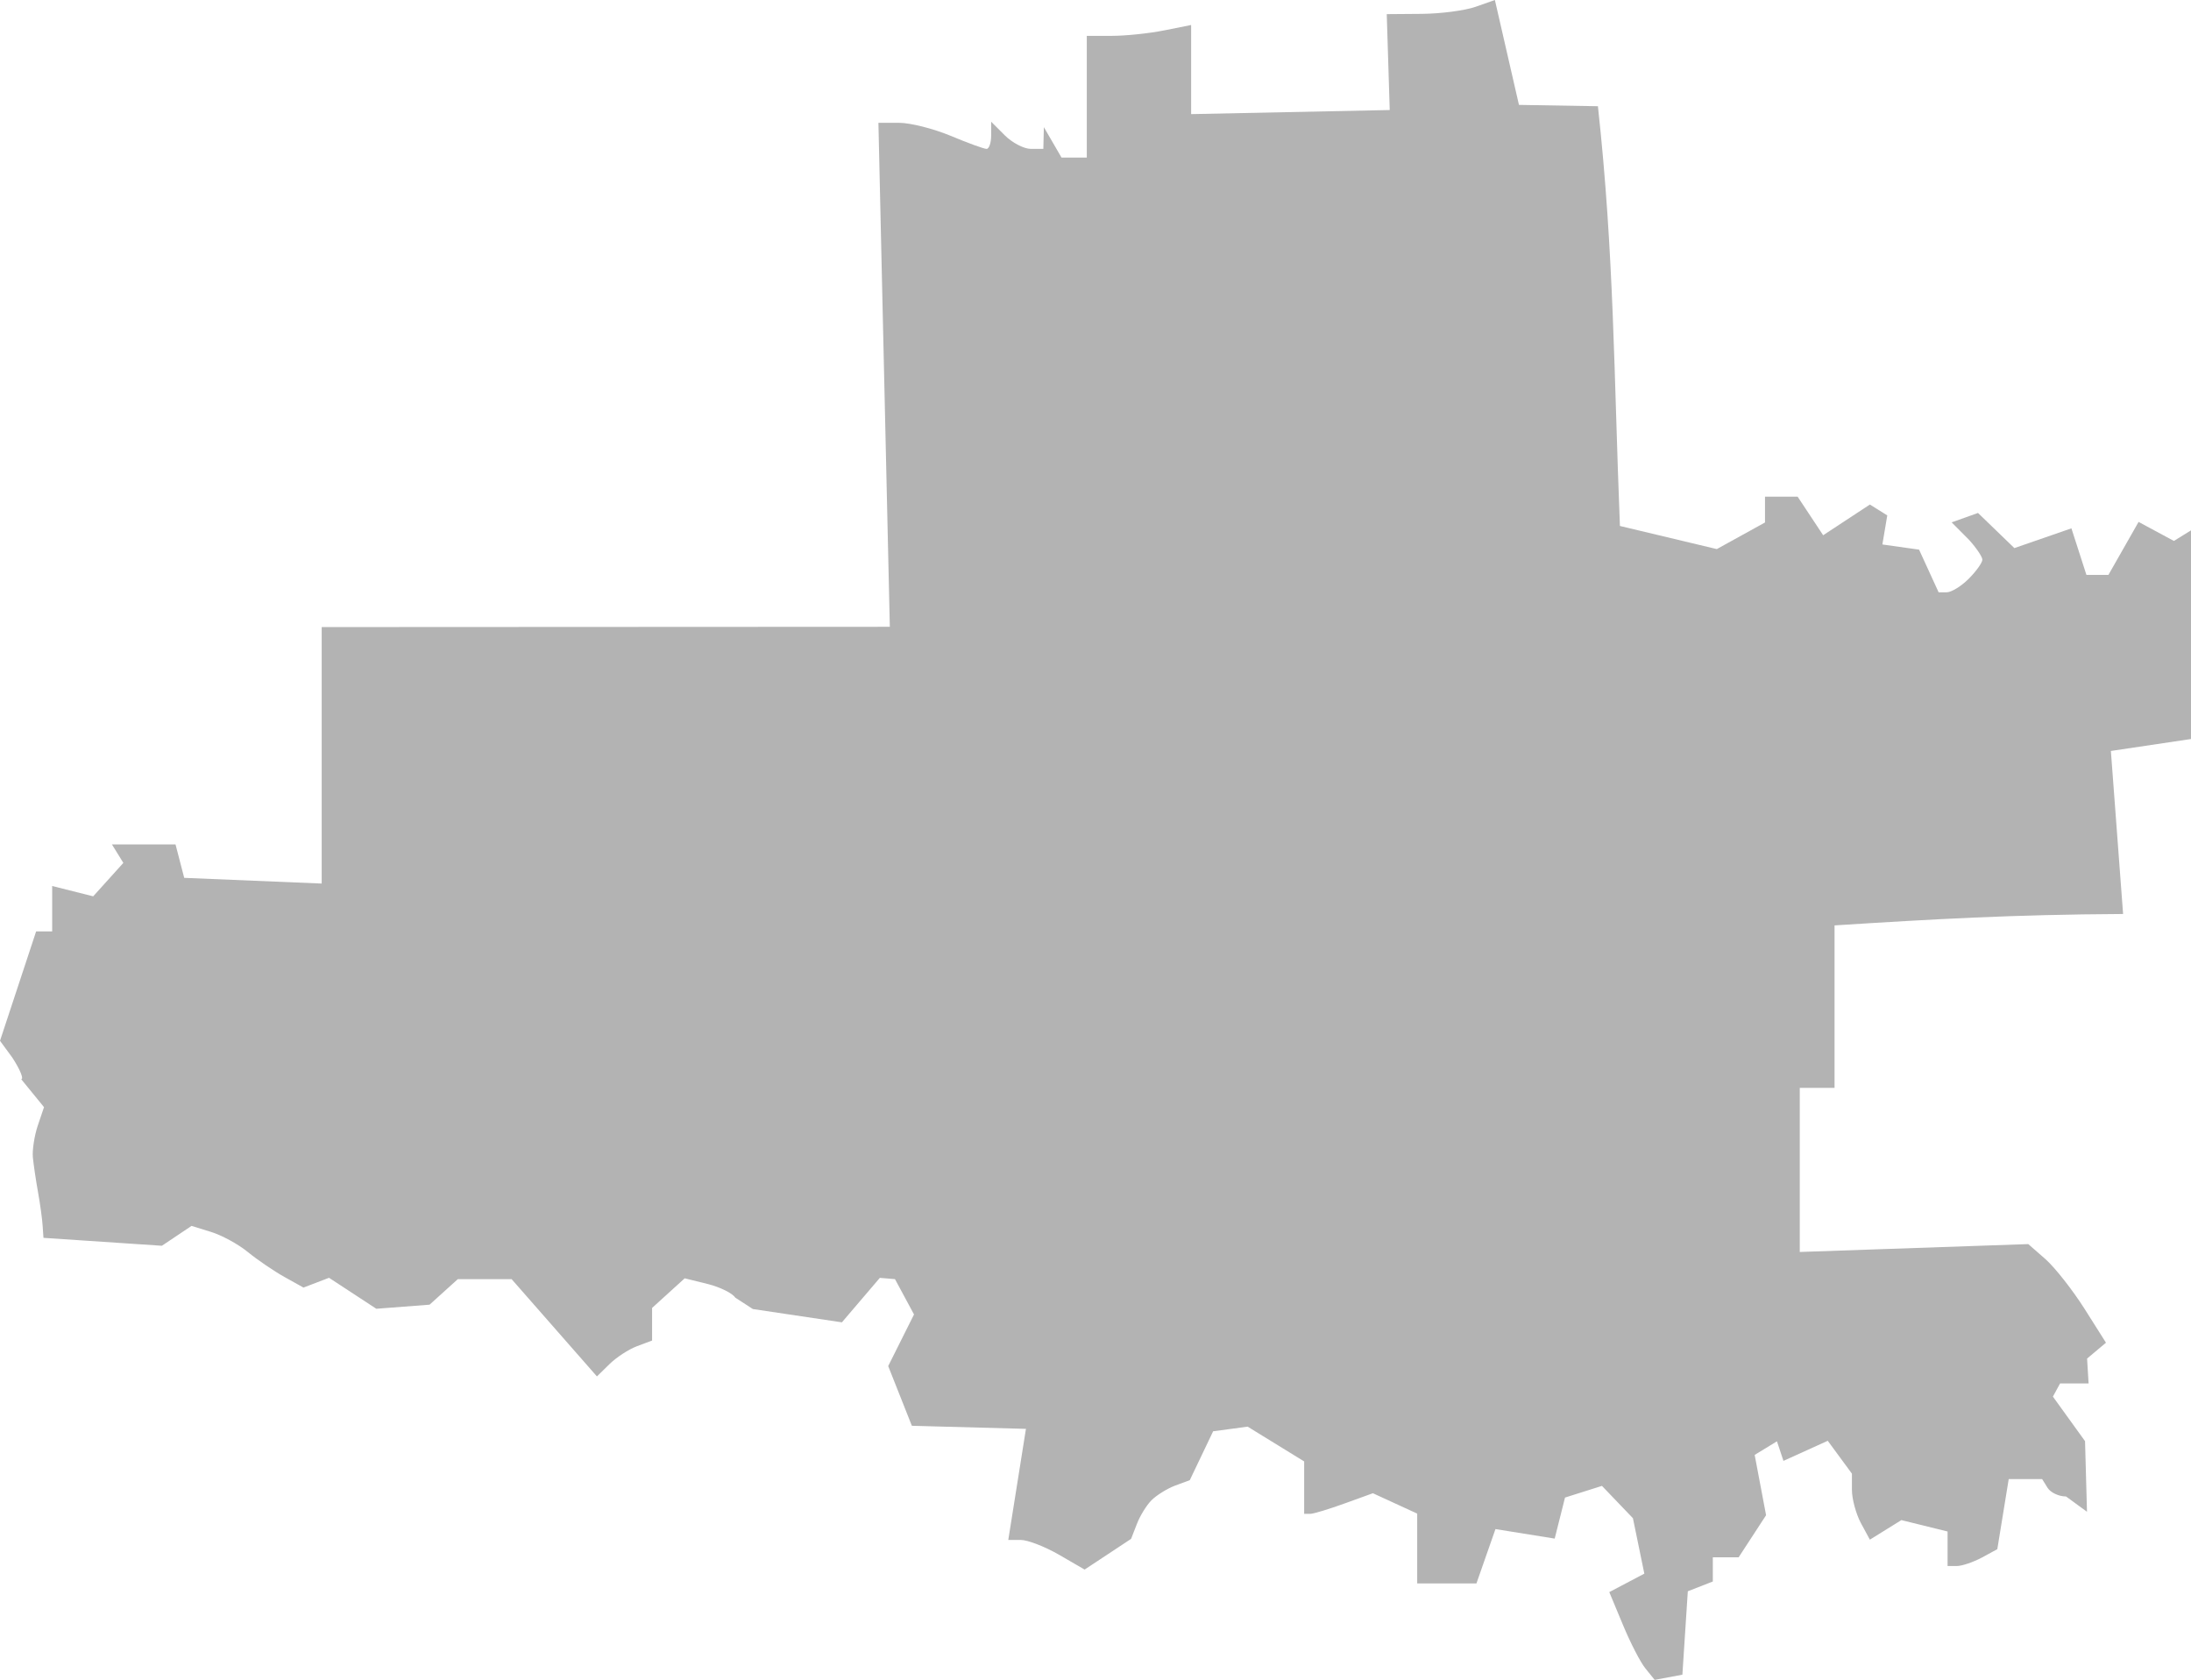 <?xml version="1.0" encoding="UTF-8" standalone="no"?>
<svg
   xmlns:dc="http://purl.org/dc/elements/1.1/"
   xmlns:cc="http://creativecommons.org/ns#"
   xmlns:rdf="http://www.w3.org/1999/02/22-rdf-syntax-ns#"
   xmlns:svg="http://www.w3.org/2000/svg"
   xmlns="http://www.w3.org/2000/svg"
   xmlns:sodipodi="http://sodipodi.sourceforge.net/DTD/sodipodi-0.dtd"
   xmlns:inkscape="http://www.inkscape.org/namespaces/inkscape"
   version="1.0"
   width="142.916"
   height="109.58"
   id="svg2"
   sodipodi:docname="OK_4.svg"
   inkscape:version="0.92.2 5c3e80d, 2017-08-06">
  <defs
     id="defs30" />
  <sodipodi:namedview
     pagecolor="#ffffff"
     bordercolor="#666666"
     borderopacity="1"
     objecttolerance="10"
     gridtolerance="10"
     guidetolerance="10"
     inkscape:pageopacity="0"
     inkscape:pageshadow="2"
     inkscape:window-width="640"
     inkscape:window-height="480"
     id="namedview28"
     showgrid="false"
     inkscape:zoom="0.12542268"
     inkscape:cx="96.081346"
     inkscape:cy="291.38897"
     inkscape:window-x="0"
     inkscape:window-y="0"
     inkscape:window-maximized="0"
     inkscape:current-layer="svg2" />
  <path
     d="m 97.51,0 -1.258,0.443 c -0.691,0.244 -2.279,0.453 -3.527,0.461 l -2.269,0.018 0.194,6.255 -12.954,0.267 V 1.63 L 75.924,1.985 C 74.949,2.18 73.418,2.339 72.521,2.339 h -1.631 v 7.94 h -1.648 l -1.152,-1.985 -0.035,1.418 H 67.24 c -0.446,0 -1.211,-0.396 -1.701,-0.886 L 64.653,7.94 v 0.886 c 0,0.49 -0.136,0.886 -0.301,0.886 -0.166,0 -1.22,-0.383 -2.339,-0.851 C 60.892,8.393 59.379,8.011 58.645,8.011 h -1.347 l 0.744,32.876 -37.058,0.018 v 16.73 l -8.968,-0.372 -0.567,-2.18 H 7.302 l 0.744,1.205 -1.967,2.18 -2.676,-0.673 v 2.96 H 2.357 l -2.357,7.138 0.797,1.085 c 0.511,0.78 0.77,1.418 0.585,1.418 l 1.489,1.825 -0.408,1.205 c -0.223,0.669 -0.365,1.606 -0.319,2.074 0.047,0.468 0.196,1.489 0.337,2.268 0.14,0.78 0.275,1.769 0.301,2.198 l 0.053,0.78 7.725,0.516 1.934,-1.296 1.258,0.39 c 0.699,0.212 1.786,0.801 2.41,1.312 0.624,0.51 1.703,1.246 2.393,1.631 l 1.241,0.691 1.666,-0.638 3.084,2.02 3.474,-0.266 1.843,-1.666 h 3.509 l 5.565,6.345 0.815,-0.798 c 0.443,-0.438 1.244,-0.963 1.79,-1.17 l 0.993,-0.372 v -2.127 l 2.127,-1.932 1.506,0.372 c 0.819,0.206 1.618,0.609 1.79,0.886 l 1.15,0.746 5.808,0.867 2.475,-2.901 0.988,0.083 1.241,2.304 -1.684,3.367 1.544,3.895 7.441,0.201 -1.152,7.246 h 0.815 c 0.449,0 1.559,0.428 2.481,0.957 l 1.684,0.975 3.031,-2.003 0.372,-0.957 c 0.2,-0.528 0.628,-1.23 0.957,-1.56 0.329,-0.329 1.023,-0.761 1.542,-0.957 l 0.957,-0.354 1.524,-3.19 2.251,-0.301 3.686,2.268 v 3.421 h 0.39 c 0.212,0 1.213,-0.304 2.233,-0.673 l 1.861,-0.673 2.889,1.329 v 4.555 h 3.864 l 1.241,-3.545 3.864,0.62 0.673,-2.676 2.41,-0.762 2.02,2.109 0.744,3.615 -2.286,1.205 0.886,2.127 c 0.484,1.168 1.142,2.45 1.471,2.853 l 0.603,0.744 1.808,-0.337 0.354,-5.441 1.631,-0.638 v -1.577 h 1.684 l 1.79,-2.747 -0.744,-3.934 1.453,-0.886 0.425,1.276 2.889,-1.311 1.577,2.144 v 1.063 c 0,0.585 0.264,1.562 0.585,2.162 l 0.585,1.081 2.056,-1.276 3.013,0.744 v 2.251 h 0.603 c 0.333,0 1.069,-0.249 1.631,-0.549 l 1.01,-0.549 0.744,-4.572 h 2.18 l 0.354,0.567 c 0.193,0.312 0.733,0.567 1.205,0.567 l 1.367,0.997 -0.127,-4.605 -2.096,-2.906 0.466,-0.858 h 1.861 l -0.098,-1.624 1.232,-1.034 -1.4,-2.215 c -0.773,-1.217 -1.916,-2.673 -2.534,-3.226 l -1.134,-0.992 -14.905,0.514 v -10.705 h 2.268 v -10.598 c 6.523,-0.414 11.592,-0.704 18.822,-0.744 l -0.797,-10.634 5.228,-0.78 V 34.595 l -1.117,0.691 -2.304,-1.241 -1.967,3.456 h -1.435 l -0.979,-3.037 -3.721,1.288 -2.372,-2.292 -1.719,0.614 1.135,1.141 c 0.481,0.532 0.868,1.107 0.868,1.294 0,0.187 -0.396,0.75 -0.886,1.241 -0.49,0.49 -1.139,0.886 -1.435,0.886 h -0.532 l -1.276,-2.783 -2.393,-0.337 0.319,-1.896 -1.134,-0.709 -3.048,2.003 -1.666,-2.517 h -2.127 v 1.684 l -3.144,1.736 -6.32,-1.508 c -0.395,-9.874 -0.375,-17.672 -1.435,-27.38 l -5.151,-0.087 z"
     style="fill:#b3b3b3"
     id="OK_4"
     inkscape:connector-curvature="0" />
</svg>
